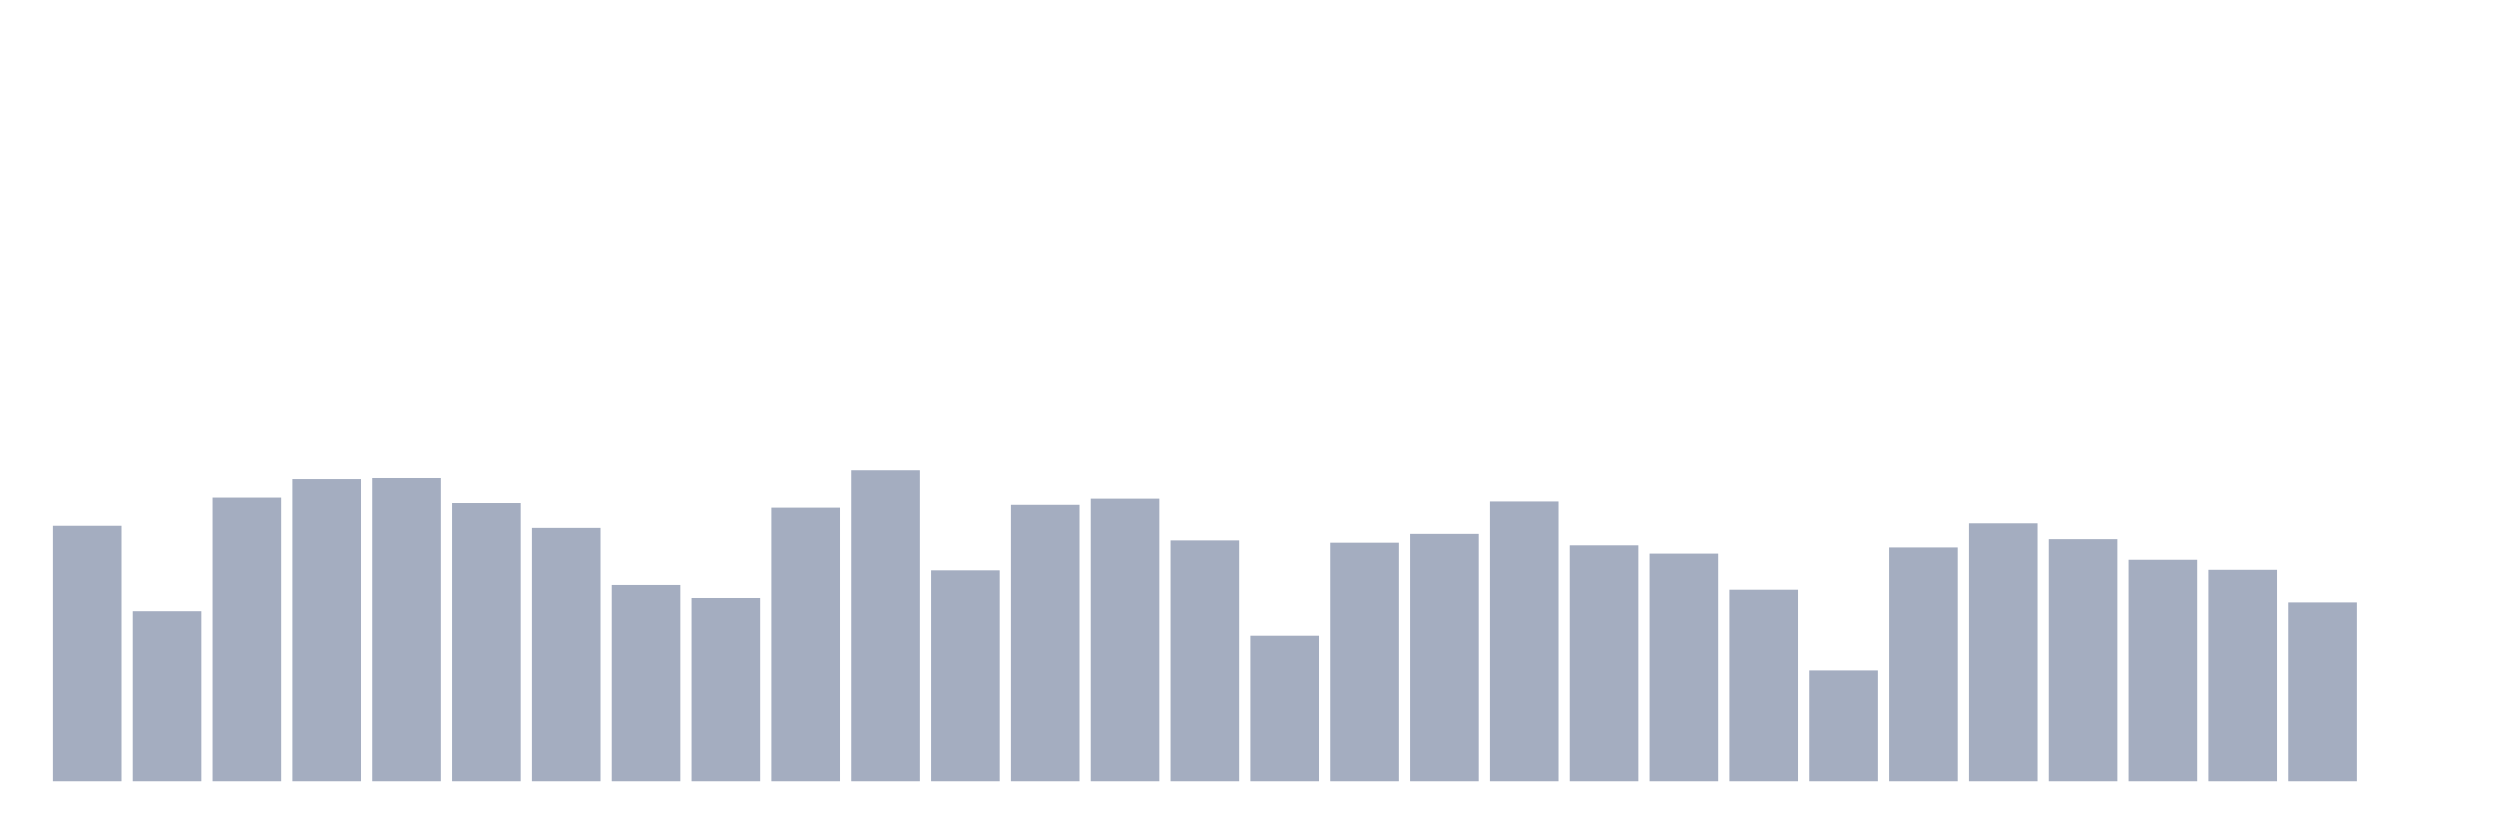 <svg xmlns="http://www.w3.org/2000/svg" viewBox="0 0 480 160"><g transform="translate(10,10)"><rect class="bar" x="0.153" width="13.175" y="90.942" height="49.058" fill="rgb(164,173,192)"></rect><rect class="bar" x="15.482" width="13.175" y="107.351" height="32.649" fill="rgb(164,173,192)"></rect><rect class="bar" x="30.81" width="13.175" y="85.529" height="54.471" fill="rgb(164,173,192)"></rect><rect class="bar" x="46.138" width="13.175" y="81.977" height="58.023" fill="rgb(164,173,192)"></rect><rect class="bar" x="61.466" width="13.175" y="81.774" height="58.226" fill="rgb(164,173,192)"></rect><rect class="bar" x="76.794" width="13.175" y="86.578" height="53.422" fill="rgb(164,173,192)"></rect><rect class="bar" x="92.123" width="13.175" y="91.348" height="48.652" fill="rgb(164,173,192)"></rect><rect class="bar" x="107.451" width="13.175" y="102.31" height="37.69" fill="rgb(164,173,192)"></rect><rect class="bar" x="122.779" width="13.175" y="104.814" height="35.186" fill="rgb(164,173,192)"></rect><rect class="bar" x="138.107" width="13.175" y="87.458" height="52.542" fill="rgb(164,173,192)"></rect><rect class="bar" x="153.436" width="13.175" y="80.285" height="59.715" fill="rgb(164,173,192)"></rect><rect class="bar" x="168.764" width="13.175" y="99.502" height="40.498" fill="rgb(164,173,192)"></rect><rect class="bar" x="184.092" width="13.175" y="86.916" height="53.084" fill="rgb(164,173,192)"></rect><rect class="bar" x="199.42" width="13.175" y="85.732" height="54.268" fill="rgb(164,173,192)"></rect><rect class="bar" x="214.748" width="13.175" y="93.751" height="46.249" fill="rgb(164,173,192)"></rect><rect class="bar" x="230.077" width="13.175" y="112.054" height="27.946" fill="rgb(164,173,192)"></rect><rect class="bar" x="245.405" width="13.175" y="94.19" height="45.81" fill="rgb(164,173,192)"></rect><rect class="bar" x="260.733" width="13.175" y="92.499" height="47.501" fill="rgb(164,173,192)"></rect><rect class="bar" x="276.061" width="13.175" y="86.274" height="53.726" fill="rgb(164,173,192)"></rect><rect class="bar" x="291.39" width="13.175" y="94.698" height="45.302" fill="rgb(164,173,192)"></rect><rect class="bar" x="306.718" width="13.175" y="96.288" height="43.712" fill="rgb(164,173,192)"></rect><rect class="bar" x="322.046" width="13.175" y="103.224" height="36.776" fill="rgb(164,173,192)"></rect><rect class="bar" x="337.374" width="13.175" y="118.719" height="21.281" fill="rgb(164,173,192)"></rect><rect class="bar" x="352.702" width="13.175" y="95.104" height="44.896" fill="rgb(164,173,192)"></rect><rect class="bar" x="368.031" width="13.175" y="90.469" height="49.531" fill="rgb(164,173,192)"></rect><rect class="bar" x="383.359" width="13.175" y="93.514" height="46.486" fill="rgb(164,173,192)"></rect><rect class="bar" x="398.687" width="13.175" y="97.472" height="42.528" fill="rgb(164,173,192)"></rect><rect class="bar" x="414.015" width="13.175" y="99.401" height="40.599" fill="rgb(164,173,192)"></rect><rect class="bar" x="429.344" width="13.175" y="105.66" height="34.34" fill="rgb(164,173,192)"></rect><rect class="bar" x="444.672" width="13.175" y="140" height="0" fill="rgb(164,173,192)"></rect></g></svg>